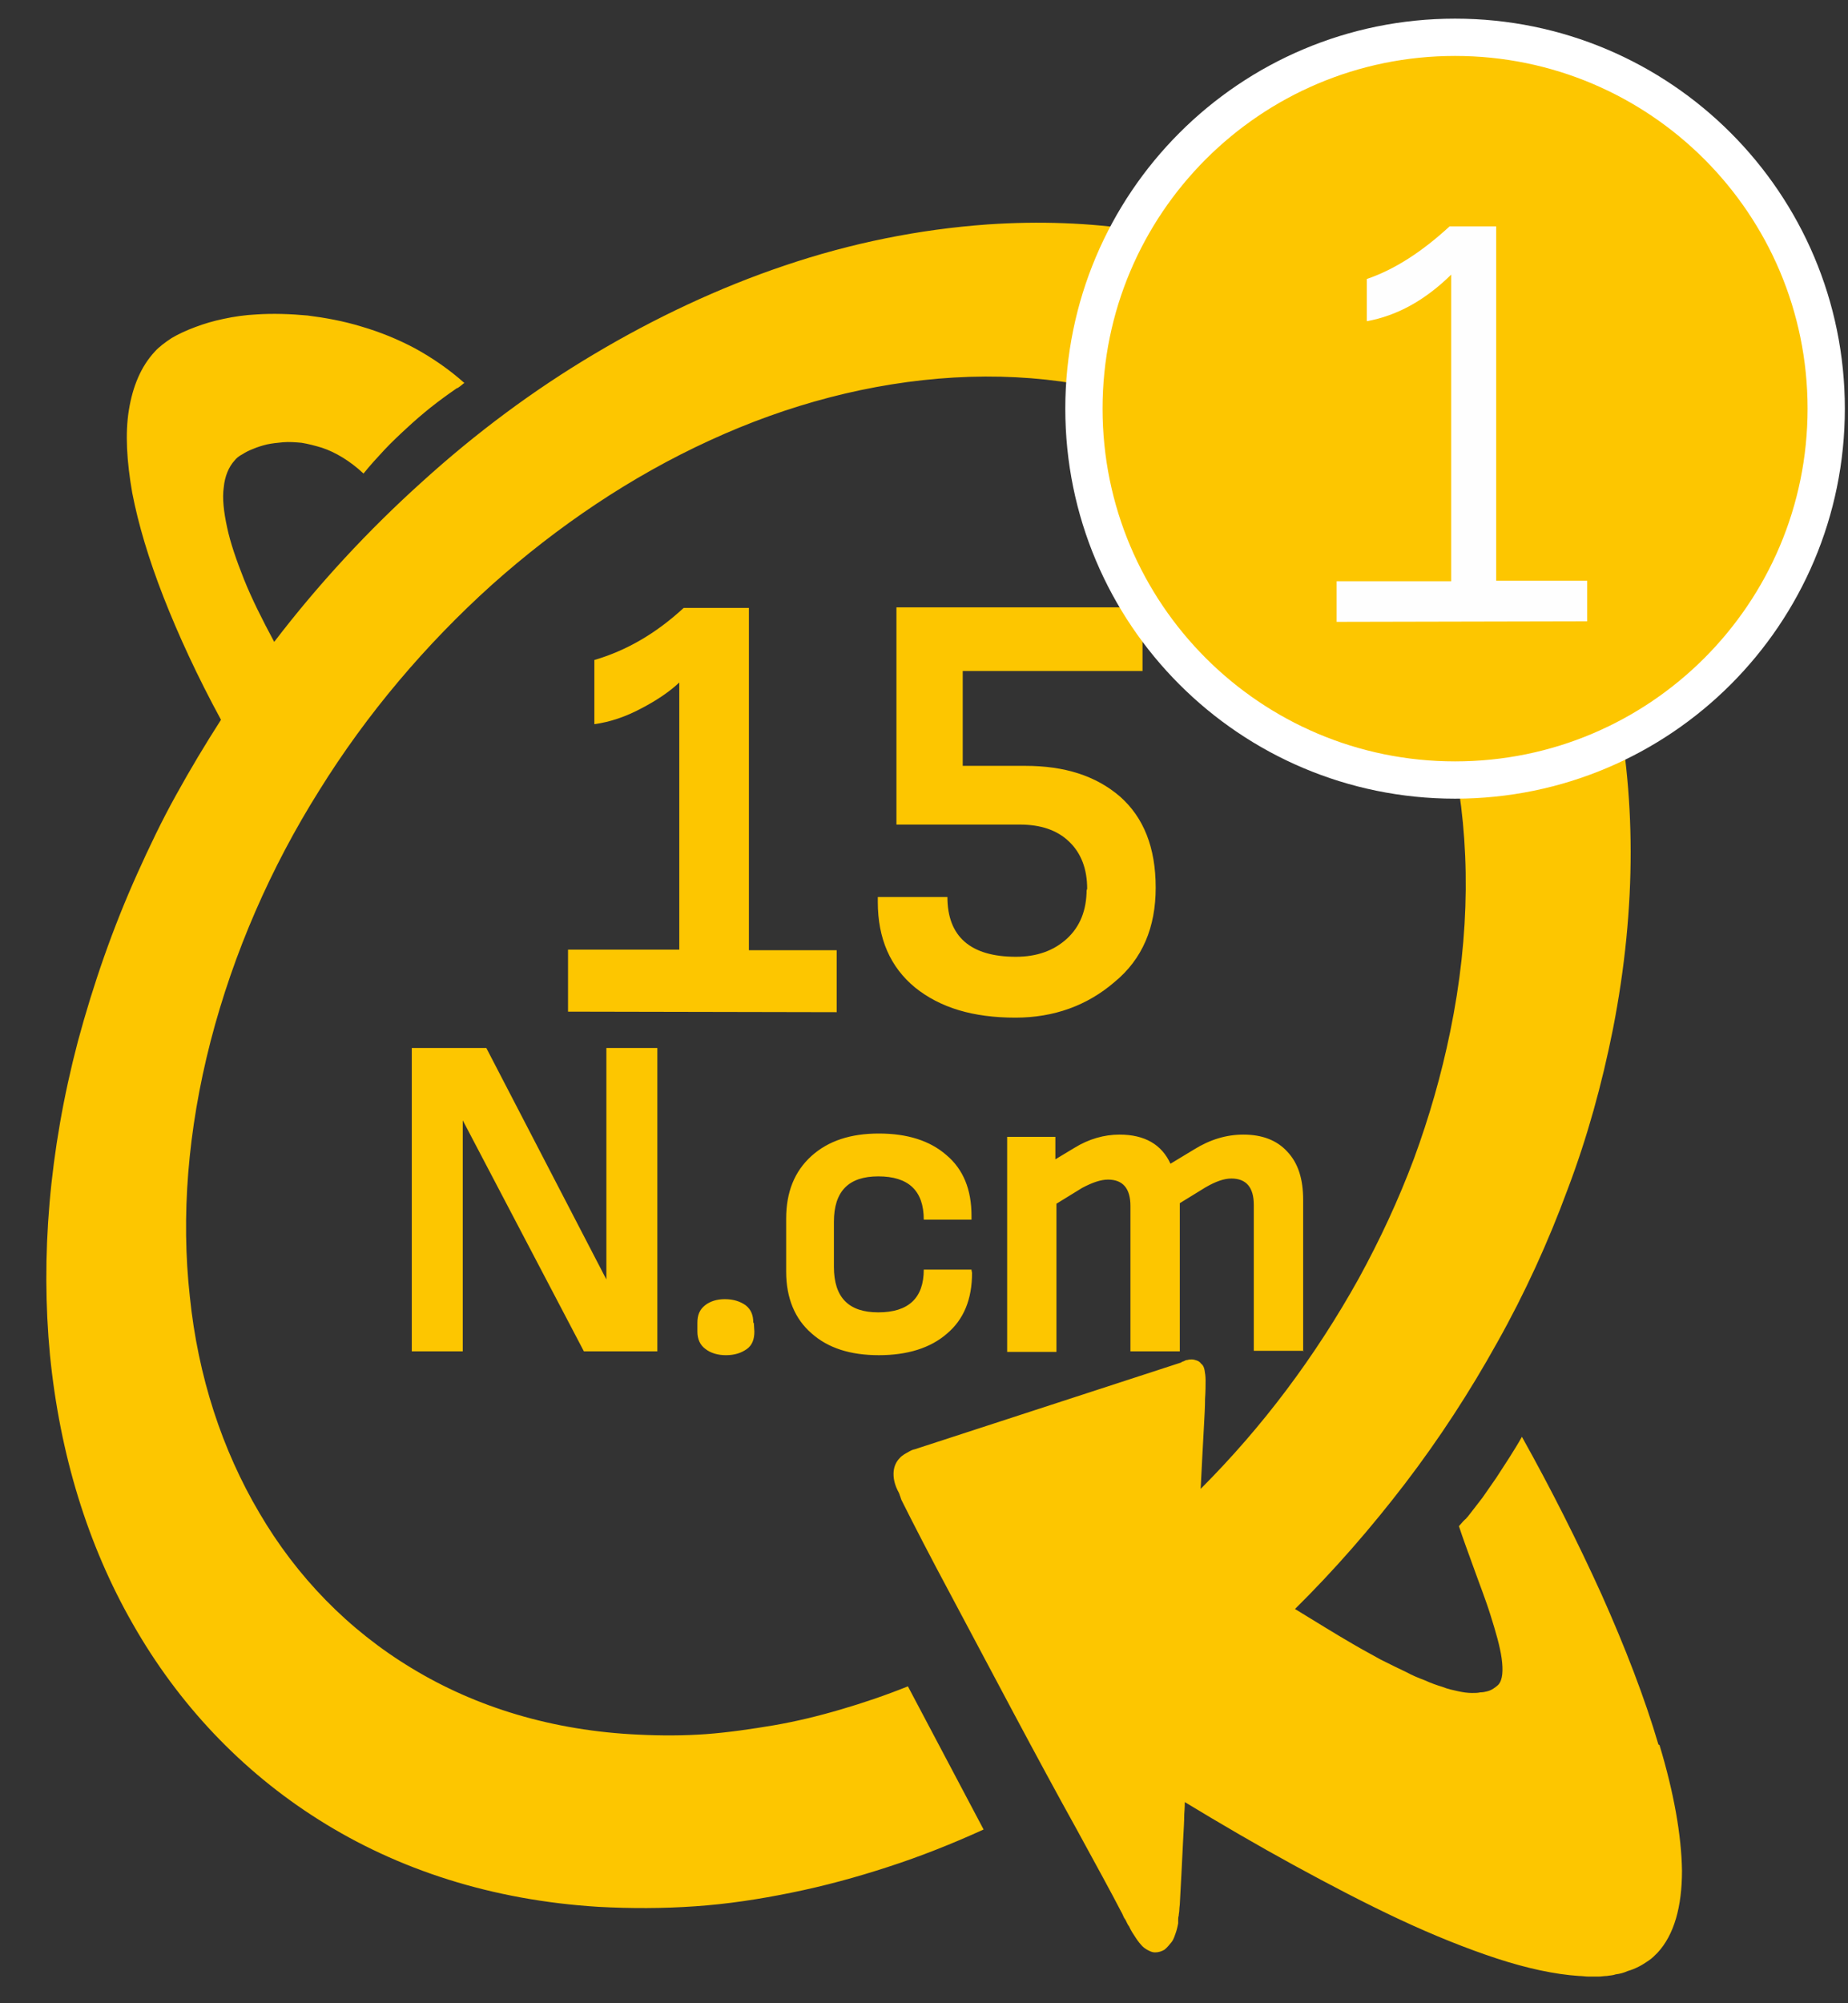 <svg width="24" height="26" viewBox="0 0 24 26" fill="none" xmlns="http://www.w3.org/2000/svg">
<rect x="0" y="0" width="24" height="26" fill="#333333" stroke="none"/>
<path d="M21.538 22.642C21.36 22.037 21.104 21.375 20.798 20.691C20.491 20.015 20.143 19.324 19.765 18.648C19.715 18.74 19.659 18.826 19.602 18.918C19.545 19.004 19.488 19.096 19.431 19.182C19.374 19.267 19.31 19.353 19.253 19.438C19.189 19.523 19.125 19.602 19.06 19.687C19.053 19.694 19.053 19.694 19.046 19.701C19.039 19.709 19.039 19.716 19.032 19.716C19.025 19.723 19.025 19.723 19.018 19.73C19.011 19.737 19.011 19.737 19.003 19.744L18.947 19.808C18.996 19.958 19.067 20.15 19.139 20.349C19.21 20.549 19.295 20.762 19.359 20.969C19.424 21.175 19.48 21.367 19.502 21.524C19.523 21.681 19.516 21.802 19.459 21.866C19.438 21.887 19.416 21.901 19.395 21.916C19.374 21.93 19.345 21.944 19.317 21.951C19.288 21.958 19.26 21.965 19.224 21.965C19.189 21.973 19.16 21.973 19.117 21.973C19.06 21.973 19.003 21.965 18.939 21.951C18.875 21.937 18.804 21.923 18.733 21.894C18.662 21.873 18.583 21.845 18.505 21.809C18.427 21.78 18.341 21.745 18.263 21.702C18.156 21.652 18.042 21.595 17.928 21.538C17.814 21.474 17.693 21.41 17.572 21.339C17.451 21.268 17.33 21.197 17.202 21.118C17.074 21.04 16.946 20.962 16.818 20.883C17.33 20.378 17.807 19.83 18.249 19.253C18.69 18.676 19.089 18.064 19.445 17.423C19.801 16.79 20.107 16.12 20.356 15.444C20.613 14.768 20.805 14.07 20.947 13.358C21.26 11.763 21.246 10.275 20.954 8.944C20.669 7.634 20.114 6.48 19.345 5.548C18.59 4.629 17.637 3.917 16.519 3.462C15.422 3.013 14.176 2.821 12.824 2.913C11.934 2.977 11.051 3.155 10.189 3.447C9.342 3.732 8.509 4.124 7.719 4.594C6.929 5.063 6.181 5.619 5.483 6.252C4.786 6.879 4.138 7.577 3.561 8.331C3.404 8.039 3.269 7.769 3.169 7.52C3.07 7.271 2.991 7.043 2.949 6.843C2.906 6.644 2.885 6.466 2.906 6.324C2.92 6.181 2.97 6.06 3.048 5.975C3.07 5.946 3.105 5.918 3.148 5.896C3.191 5.868 3.233 5.847 3.29 5.825C3.34 5.804 3.404 5.783 3.468 5.768C3.532 5.754 3.604 5.747 3.675 5.74C3.753 5.733 3.839 5.74 3.917 5.747C4.002 5.761 4.088 5.783 4.18 5.811C4.266 5.839 4.358 5.882 4.451 5.939C4.543 5.996 4.629 6.06 4.721 6.146C4.807 6.039 4.899 5.939 4.992 5.839C5.085 5.74 5.184 5.647 5.284 5.555C5.384 5.462 5.483 5.377 5.59 5.291C5.697 5.206 5.804 5.128 5.918 5.049C5.925 5.042 5.939 5.035 5.946 5.035C5.953 5.028 5.967 5.021 5.975 5.014C5.982 5.006 5.996 4.999 6.003 4.992C6.01 4.985 6.017 4.978 6.031 4.971C5.832 4.793 5.611 4.643 5.391 4.522C5.163 4.401 4.935 4.309 4.693 4.238C4.458 4.166 4.223 4.124 3.995 4.095C3.767 4.074 3.54 4.067 3.333 4.081C3.184 4.088 3.041 4.109 2.906 4.138C2.771 4.166 2.65 4.202 2.536 4.245C2.422 4.287 2.315 4.337 2.23 4.387C2.144 4.444 2.066 4.501 2.009 4.565C1.831 4.757 1.724 5.014 1.674 5.32C1.624 5.626 1.646 5.989 1.717 6.395C1.795 6.801 1.931 7.256 2.123 7.748C2.315 8.239 2.564 8.78 2.87 9.342C2.664 9.663 2.472 9.983 2.287 10.318C2.101 10.652 1.938 10.994 1.781 11.343C1.624 11.692 1.482 12.048 1.354 12.411C1.226 12.774 1.112 13.144 1.012 13.514C0.635 14.945 0.528 16.32 0.649 17.587C0.777 18.876 1.14 20.057 1.724 21.076C2.315 22.115 3.134 22.984 4.138 23.617C5.163 24.265 6.387 24.664 7.776 24.749C8.189 24.771 8.609 24.771 9.022 24.742C9.442 24.714 9.862 24.65 10.282 24.564C10.702 24.479 11.122 24.365 11.535 24.23C11.955 24.094 12.368 23.93 12.774 23.745L11.791 21.887C11.507 22.001 11.215 22.101 10.923 22.186C10.631 22.272 10.339 22.343 10.047 22.393C9.755 22.442 9.463 22.485 9.171 22.507C8.879 22.528 8.587 22.528 8.296 22.514C7.178 22.464 6.181 22.158 5.348 21.652C4.522 21.154 3.853 20.463 3.369 19.637C2.885 18.819 2.571 17.865 2.465 16.825C2.351 15.793 2.436 14.675 2.735 13.514C3.034 12.361 3.518 11.258 4.145 10.261C4.764 9.264 5.533 8.36 6.387 7.591C7.249 6.822 8.203 6.181 9.214 5.718C10.232 5.249 11.307 4.964 12.389 4.9C13.486 4.836 14.497 5.014 15.372 5.384C16.262 5.761 17.024 6.352 17.622 7.1C18.227 7.861 18.655 8.794 18.875 9.855C19.096 10.923 19.096 12.119 18.833 13.393C18.719 13.949 18.562 14.497 18.363 15.038C18.163 15.572 17.921 16.092 17.644 16.597C17.366 17.096 17.053 17.58 16.711 18.035C16.369 18.491 15.992 18.925 15.593 19.324C15.6 19.189 15.607 19.053 15.614 18.911C15.622 18.769 15.629 18.634 15.636 18.505C15.643 18.377 15.65 18.256 15.65 18.157C15.657 18.057 15.657 17.971 15.657 17.914C15.657 17.865 15.65 17.815 15.643 17.779C15.636 17.744 15.622 17.715 15.6 17.701C15.586 17.68 15.565 17.665 15.543 17.658C15.522 17.651 15.501 17.644 15.479 17.644C15.458 17.644 15.444 17.644 15.422 17.651C15.408 17.651 15.387 17.658 15.38 17.665C15.365 17.672 15.351 17.672 15.344 17.68C15.337 17.687 15.33 17.687 15.33 17.687L11.877 18.811C11.87 18.811 11.841 18.819 11.806 18.84C11.77 18.861 11.72 18.883 11.684 18.925C11.642 18.968 11.613 19.025 11.606 19.096C11.599 19.175 11.613 19.267 11.677 19.381C11.677 19.388 11.684 19.395 11.684 19.402C11.684 19.41 11.692 19.417 11.692 19.424C11.692 19.431 11.699 19.438 11.699 19.445C11.699 19.452 11.706 19.459 11.706 19.466C11.863 19.78 12.083 20.207 12.339 20.684C12.596 21.168 12.881 21.702 13.165 22.236C13.45 22.77 13.735 23.297 13.984 23.745C14.233 24.201 14.44 24.578 14.561 24.813C14.575 24.835 14.582 24.856 14.589 24.87C14.596 24.892 14.611 24.906 14.618 24.92C14.625 24.934 14.632 24.949 14.639 24.963C14.646 24.977 14.653 24.991 14.661 24.998C14.689 25.062 14.725 25.112 14.753 25.155C14.781 25.198 14.81 25.233 14.838 25.262C14.867 25.29 14.895 25.305 14.924 25.319C14.952 25.333 14.974 25.34 15.002 25.34C15.045 25.34 15.088 25.326 15.123 25.305C15.159 25.276 15.187 25.241 15.216 25.205C15.244 25.169 15.258 25.119 15.273 25.077C15.287 25.034 15.294 24.998 15.301 24.963C15.301 24.956 15.301 24.942 15.301 24.92C15.301 24.906 15.301 24.884 15.308 24.863C15.308 24.842 15.316 24.813 15.316 24.785C15.316 24.756 15.323 24.728 15.323 24.699C15.33 24.585 15.337 24.45 15.344 24.308C15.351 24.166 15.358 24.023 15.365 23.888C15.372 23.753 15.38 23.639 15.38 23.546C15.387 23.461 15.387 23.396 15.387 23.389C15.857 23.674 16.334 23.952 16.803 24.208C17.273 24.465 17.736 24.706 18.178 24.913C18.619 25.119 19.046 25.29 19.438 25.419C19.829 25.547 20.192 25.625 20.506 25.646C20.548 25.646 20.591 25.654 20.634 25.654C20.677 25.654 20.719 25.654 20.755 25.654C20.798 25.654 20.833 25.646 20.869 25.646C20.904 25.639 20.947 25.639 20.983 25.625C21.04 25.618 21.09 25.604 21.139 25.582C21.189 25.568 21.239 25.547 21.282 25.525C21.325 25.504 21.367 25.476 21.41 25.447C21.453 25.419 21.488 25.383 21.524 25.347C21.744 25.112 21.844 24.742 21.844 24.279C21.837 23.817 21.737 23.261 21.552 22.649L21.538 22.642Z" fill="#FDC600"/>
<path d="M10.866 13.137V12.333H9.726V7.89H8.879C8.516 8.225 8.132 8.445 7.719 8.566V9.399C7.925 9.371 8.132 9.3 8.331 9.193C8.537 9.086 8.701 8.972 8.822 8.858V12.325H7.377V13.13L10.873 13.137H10.866ZM14.112 11.542C14.112 11.813 14.027 12.026 13.856 12.183C13.685 12.34 13.464 12.418 13.194 12.418C12.603 12.418 12.304 12.155 12.304 11.642H11.4V11.706C11.4 12.183 11.563 12.553 11.884 12.817C12.211 13.08 12.638 13.208 13.187 13.208C13.685 13.208 14.119 13.052 14.475 12.745C14.838 12.447 15.009 12.034 15.009 11.521C15.009 11.001 14.853 10.61 14.546 10.339C14.233 10.069 13.827 9.94 13.315 9.94H12.503V8.709H14.838V7.883H11.642V10.702H13.243C13.514 10.702 13.728 10.773 13.884 10.923C14.041 11.072 14.119 11.279 14.119 11.535L14.112 11.557V11.542Z" fill="#FDC600"/>
<path d="M8.537 17.539V13.602H7.875V16.606L6.316 13.602H5.348V17.539H6.01V14.541L7.583 17.539H8.537ZM9.783 17.169C9.783 17.069 9.755 16.998 9.684 16.941C9.612 16.891 9.527 16.862 9.413 16.862C9.306 16.862 9.221 16.891 9.157 16.941C9.085 16.998 9.057 17.069 9.057 17.169V17.282C9.057 17.382 9.093 17.46 9.164 17.51C9.228 17.56 9.32 17.589 9.427 17.589C9.541 17.589 9.627 17.56 9.698 17.51C9.769 17.46 9.797 17.382 9.797 17.282L9.79 17.169H9.783ZM12.617 16.478H11.997C11.997 16.848 11.798 17.033 11.406 17.033C11.022 17.033 10.83 16.841 10.83 16.442V15.858C10.83 15.46 11.022 15.268 11.406 15.268C11.798 15.268 11.997 15.453 11.997 15.83H12.617V15.78C12.617 15.438 12.51 15.175 12.289 14.99C12.076 14.805 11.784 14.712 11.414 14.712C11.05 14.712 10.759 14.805 10.538 15.004C10.317 15.204 10.21 15.474 10.21 15.816V16.506C10.21 16.848 10.324 17.119 10.538 17.304C10.752 17.496 11.043 17.589 11.414 17.589C11.784 17.589 12.083 17.496 12.296 17.311C12.517 17.126 12.624 16.862 12.624 16.521L12.617 16.485V16.478ZM16.924 17.539V15.574C16.924 15.303 16.86 15.097 16.718 14.947C16.582 14.798 16.39 14.726 16.148 14.726C15.928 14.726 15.714 14.79 15.507 14.919L15.201 15.104C15.087 14.855 14.867 14.726 14.539 14.726C14.34 14.726 14.14 14.783 13.955 14.897L13.706 15.047V14.755H13.08V17.546H13.72V15.623L14.055 15.417C14.19 15.346 14.297 15.31 14.39 15.31C14.582 15.31 14.681 15.424 14.681 15.652V17.539H15.322V15.616L15.657 15.41C15.792 15.332 15.899 15.296 15.992 15.296C16.184 15.296 16.283 15.41 16.283 15.638V17.532H16.931L16.924 17.539Z" fill="#FDC600"/>
<path d="M18.897 10.124C21.56 10.124 23.717 7.967 23.717 5.304C23.717 2.642 21.56 0.484 18.897 0.484C16.234 0.484 14.077 2.642 14.077 5.304C14.077 7.967 16.234 10.124 18.897 10.124Z" fill="#FDC600"/>
<path d="M18.897 10.124C21.56 10.124 23.717 7.967 23.717 5.304C23.717 2.642 21.56 0.484 18.897 0.484C16.234 0.484 14.077 2.642 14.077 5.304C14.077 7.967 16.234 10.124 18.897 10.124Z" stroke="white" stroke-width="0.484"/>
<path d="M20.613 8.057V7.537H19.431V2.938H18.826C18.463 3.272 18.107 3.5 17.751 3.621V4.169C18.142 4.098 18.506 3.899 18.847 3.564V7.544H17.359V8.071L20.613 8.064V8.057Z" fill="#FEFEFE"/>
</svg>
